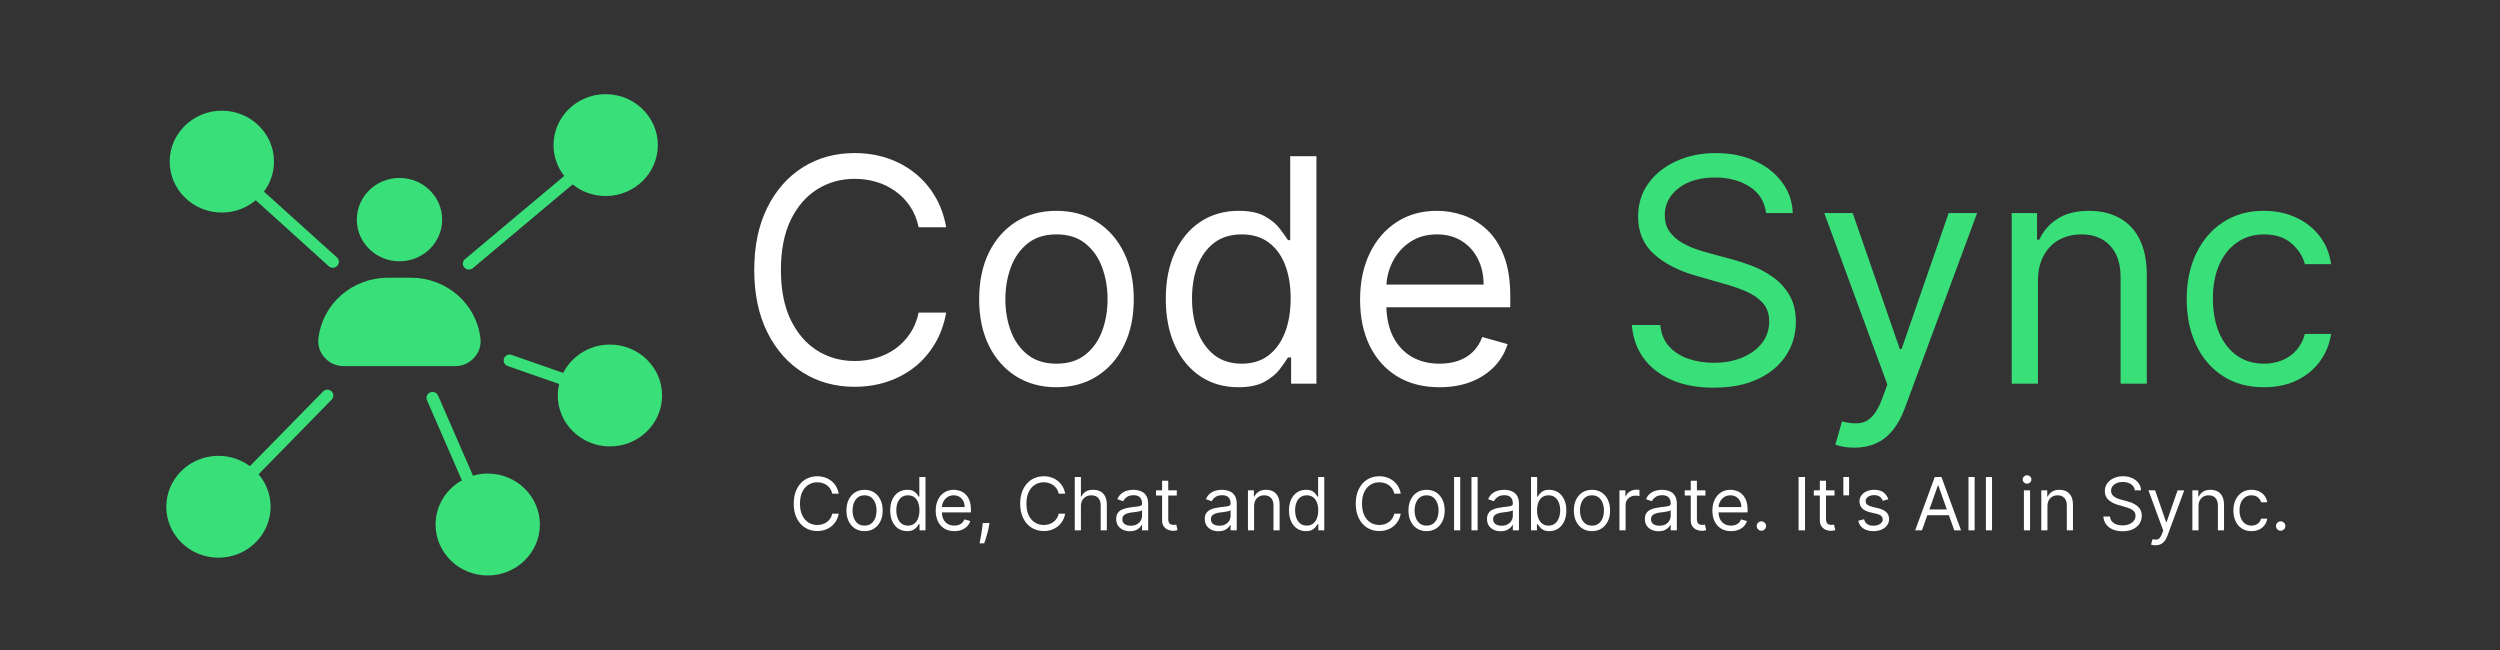 <svg width="1023" height="266" viewBox="0 0 1023 266" fill="none" xmlns="http://www.w3.org/2000/svg">
<rect x="0" y="0" width="1023" height="266" fill="#333333" stroke="none"/>
<g clip-path="url(#clip0_1_2)">
<path d="M387.182 93H375.909C375.242 89.758 374.076 86.909 372.409 84.454C370.773 82 368.773 79.939 366.409 78.273C364.076 76.576 361.485 75.303 358.636 74.454C355.788 73.606 352.818 73.182 349.727 73.182C344.091 73.182 338.985 74.606 334.409 77.454C329.864 80.303 326.242 84.5 323.545 90.046C320.879 95.591 319.545 102.394 319.545 110.455C319.545 118.515 320.879 125.318 323.545 130.864C326.242 136.409 329.864 140.606 334.409 143.455C338.985 146.303 344.091 147.727 349.727 147.727C352.818 147.727 355.788 147.303 358.636 146.455C361.485 145.606 364.076 144.348 366.409 142.682C368.773 140.985 370.773 138.909 372.409 136.455C374.076 133.97 375.242 131.121 375.909 127.909H387.182C386.333 132.667 384.788 136.924 382.545 140.682C380.303 144.439 377.515 147.636 374.182 150.273C370.848 152.879 367.106 154.864 362.955 156.227C358.833 157.591 354.424 158.273 349.727 158.273C341.788 158.273 334.727 156.333 328.545 152.455C322.364 148.576 317.5 143.061 313.955 135.909C310.409 128.758 308.636 120.273 308.636 110.455C308.636 100.636 310.409 92.151 313.955 85C317.5 77.849 322.364 72.333 328.545 68.454C334.727 64.576 341.788 62.636 349.727 62.636C354.424 62.636 358.833 63.318 362.955 64.682C367.106 66.046 370.848 68.046 374.182 70.682C377.515 73.288 380.303 76.47 382.545 80.227C384.788 83.954 386.333 88.212 387.182 93ZM432.307 158.455C426.004 158.455 420.473 156.955 415.716 153.955C410.989 150.955 407.292 146.758 404.625 141.364C401.989 135.97 400.67 129.667 400.67 122.455C400.67 115.182 401.989 108.833 404.625 103.409C407.292 97.985 410.989 93.773 415.716 90.773C420.473 87.773 426.004 86.273 432.307 86.273C438.61 86.273 444.125 87.773 448.852 90.773C453.61 93.773 457.307 97.985 459.943 103.409C462.61 108.833 463.943 115.182 463.943 122.455C463.943 129.667 462.61 135.97 459.943 141.364C457.307 146.758 453.61 150.955 448.852 153.955C444.125 156.955 438.61 158.455 432.307 158.455ZM432.307 148.818C437.095 148.818 441.034 147.591 444.125 145.136C447.216 142.682 449.504 139.455 450.989 135.455C452.473 131.455 453.216 127.121 453.216 122.455C453.216 117.788 452.473 113.439 450.989 109.409C449.504 105.379 447.216 102.121 444.125 99.636C441.034 97.151 437.095 95.909 432.307 95.909C427.519 95.909 423.58 97.151 420.489 99.636C417.398 102.121 415.11 105.379 413.625 109.409C412.14 113.439 411.398 117.788 411.398 122.455C411.398 127.121 412.14 131.455 413.625 135.455C415.11 139.455 417.398 142.682 420.489 145.136C423.58 147.591 427.519 148.818 432.307 148.818ZM506.682 158.455C500.864 158.455 495.727 156.985 491.273 154.045C486.818 151.076 483.333 146.894 480.818 141.5C478.303 136.076 477.045 129.667 477.045 122.273C477.045 114.939 478.303 108.576 480.818 103.182C483.333 97.788 486.833 93.621 491.318 90.682C495.803 87.742 500.985 86.273 506.864 86.273C511.409 86.273 515 87.03 517.636 88.546C520.303 90.03 522.333 91.727 523.727 93.636C525.152 95.515 526.258 97.061 527.045 98.273H527.955V63.909H538.682V157H528.318V146.273H527.045C526.258 147.545 525.136 149.152 523.682 151.091C522.227 153 520.152 154.712 517.455 156.227C514.758 157.712 511.167 158.455 506.682 158.455ZM508.136 148.818C512.439 148.818 516.076 147.697 519.045 145.455C522.015 143.182 524.273 140.045 525.818 136.045C527.364 132.015 528.136 127.364 528.136 122.091C528.136 116.879 527.379 112.318 525.864 108.409C524.348 104.47 522.106 101.409 519.136 99.227C516.167 97.015 512.5 95.909 508.136 95.909C503.591 95.909 499.803 97.076 496.773 99.409C493.773 101.712 491.515 104.848 490 108.818C488.515 112.758 487.773 117.182 487.773 122.091C487.773 127.061 488.53 131.576 490.045 135.636C491.591 139.667 493.864 142.879 496.864 145.273C499.894 147.636 503.652 148.818 508.136 148.818ZM589.091 158.455C582.364 158.455 576.561 156.97 571.682 154C566.833 151 563.091 146.818 560.455 141.455C557.848 136.061 556.545 129.788 556.545 122.636C556.545 115.485 557.848 109.182 560.455 103.727C563.091 98.242 566.758 93.97 571.455 90.909C576.182 87.818 581.697 86.273 588 86.273C591.636 86.273 595.227 86.879 598.773 88.091C602.318 89.303 605.545 91.273 608.455 94C611.364 96.697 613.682 100.273 615.409 104.727C617.136 109.182 618 114.667 618 121.182V125.727H564.182V116.455H607.091C607.091 112.515 606.303 109 604.727 105.909C603.182 102.818 600.97 100.379 598.091 98.591C595.242 96.803 591.879 95.909 588 95.909C583.727 95.909 580.03 96.97 576.909 99.091C573.818 101.182 571.439 103.909 569.773 107.273C568.106 110.636 567.273 114.242 567.273 118.091V124.273C567.273 129.545 568.182 134.015 570 137.682C571.848 141.318 574.409 144.091 577.682 146C580.955 147.879 584.758 148.818 589.091 148.818C591.909 148.818 594.455 148.424 596.727 147.636C599.03 146.818 601.015 145.606 602.682 144C604.348 142.364 605.636 140.333 606.545 137.909L616.909 140.818C615.818 144.333 613.985 147.424 611.409 150.091C608.833 152.727 605.652 154.788 601.864 156.273C598.076 157.727 593.818 158.455 589.091 158.455Z" fill="white"/>
<path d="M722.682 87.182C722.136 82.576 719.924 79 716.045 76.454C712.167 73.909 707.409 72.636 701.773 72.636C697.652 72.636 694.045 73.303 690.955 74.636C687.894 75.97 685.5 77.803 683.773 80.136C682.076 82.47 681.227 85.121 681.227 88.091C681.227 90.576 681.818 92.712 683 94.5C684.212 96.258 685.758 97.727 687.636 98.909C689.515 100.061 691.485 101.015 693.545 101.773C695.606 102.5 697.5 103.091 699.227 103.545L708.682 106.091C711.106 106.727 713.803 107.606 716.773 108.727C719.773 109.848 722.636 111.379 725.364 113.318C728.121 115.227 730.394 117.682 732.182 120.682C733.97 123.682 734.864 127.364 734.864 131.727C734.864 136.758 733.545 141.303 730.909 145.364C728.303 149.424 724.485 152.652 719.455 155.045C714.455 157.439 708.379 158.636 701.227 158.636C694.561 158.636 688.788 157.561 683.909 155.409C679.061 153.258 675.242 150.258 672.455 146.409C669.697 142.561 668.136 138.091 667.773 133H679.409C679.712 136.515 680.894 139.424 682.955 141.727C685.045 144 687.682 145.697 690.864 146.818C694.076 147.909 697.53 148.455 701.227 148.455C705.53 148.455 709.394 147.758 712.818 146.364C716.242 144.939 718.955 142.97 720.955 140.455C722.955 137.909 723.955 134.939 723.955 131.545C723.955 128.455 723.091 125.939 721.364 124C719.636 122.061 717.364 120.485 714.545 119.273C711.727 118.061 708.682 117 705.409 116.091L693.955 112.818C686.682 110.727 680.924 107.742 676.682 103.864C672.439 99.985 670.318 94.909 670.318 88.636C670.318 83.424 671.727 78.879 674.545 75C677.394 71.091 681.212 68.061 686 65.909C690.818 63.727 696.197 62.636 702.136 62.636C708.136 62.636 713.47 63.712 718.136 65.864C722.803 67.985 726.5 70.894 729.227 74.591C731.985 78.288 733.439 82.485 733.591 87.182H722.682ZM758.852 183.182C757.034 183.182 755.413 183.03 753.989 182.727C752.564 182.455 751.58 182.182 751.034 181.909L753.761 172.455C756.367 173.121 758.67 173.364 760.67 173.182C762.67 173 764.443 172.106 765.989 170.5C767.564 168.924 769.004 166.364 770.307 162.818L772.307 157.364L746.489 87.182H758.125L777.398 142.818H778.125L797.398 87.182H809.034L779.398 167.182C778.064 170.788 776.413 173.773 774.443 176.136C772.473 178.53 770.186 180.303 767.58 181.455C765.004 182.606 762.095 183.182 758.852 183.182ZM833.92 115V157H823.193V87.182H833.557V98.091H834.466C836.102 94.546 838.587 91.697 841.92 89.546C845.254 87.364 849.557 86.273 854.83 86.273C859.557 86.273 863.693 87.242 867.239 89.182C870.784 91.091 873.542 94 875.511 97.909C877.481 101.788 878.466 106.697 878.466 112.636V157H867.739V113.364C867.739 107.879 866.314 103.606 863.466 100.545C860.617 97.454 856.708 95.909 851.739 95.909C848.314 95.909 845.254 96.651 842.557 98.136C839.89 99.621 837.784 101.788 836.239 104.636C834.693 107.485 833.92 110.939 833.92 115ZM926.432 158.455C919.886 158.455 914.25 156.909 909.523 153.818C904.795 150.727 901.159 146.47 898.614 141.045C896.068 135.621 894.795 129.424 894.795 122.455C894.795 115.364 896.098 109.106 898.705 103.682C901.341 98.227 905.008 93.97 909.705 90.909C914.432 87.818 919.947 86.273 926.25 86.273C931.159 86.273 935.583 87.182 939.523 89C943.462 90.818 946.689 93.364 949.205 96.636C951.72 99.909 953.28 103.727 953.886 108.091H943.159C942.341 104.909 940.523 102.091 937.705 99.636C934.917 97.151 931.159 95.909 926.432 95.909C922.25 95.909 918.583 97 915.432 99.182C912.311 101.333 909.871 104.379 908.114 108.318C906.386 112.227 905.523 116.818 905.523 122.091C905.523 127.485 906.371 132.182 908.068 136.182C909.795 140.182 912.22 143.288 915.341 145.5C918.492 147.712 922.189 148.818 926.432 148.818C929.22 148.818 931.75 148.333 934.023 147.364C936.295 146.394 938.22 145 939.795 143.182C941.371 141.364 942.492 139.182 943.159 136.636H953.886C953.28 140.758 951.78 144.47 949.386 147.773C947.023 151.045 943.886 153.652 939.977 155.591C936.098 157.5 931.583 158.455 926.432 158.455Z" fill="#39E079"/>
<path d="M343.199 202H340.557C340.401 201.24 340.127 200.572 339.737 199.997C339.353 199.422 338.884 198.939 338.33 198.548C337.783 198.151 337.176 197.852 336.509 197.653C335.841 197.455 335.145 197.355 334.42 197.355C333.099 197.355 331.903 197.689 330.83 198.357C329.765 199.024 328.916 200.008 328.284 201.308C327.659 202.607 327.347 204.202 327.347 206.091C327.347 207.98 327.659 209.575 328.284 210.874C328.916 212.174 329.765 213.158 330.83 213.825C331.903 214.493 333.099 214.827 334.42 214.827C335.145 214.827 335.841 214.727 336.509 214.528C337.176 214.33 337.783 214.035 338.33 213.644C338.884 213.246 339.353 212.76 339.737 212.185C340.127 211.602 340.401 210.935 340.557 210.182H343.199C343 211.297 342.638 212.295 342.112 213.175C341.587 214.056 340.933 214.805 340.152 215.423C339.371 216.034 338.494 216.499 337.521 216.819C336.555 217.138 335.521 217.298 334.42 217.298C332.56 217.298 330.905 216.844 329.456 215.935C328.007 215.026 326.867 213.733 326.036 212.057C325.205 210.381 324.79 208.392 324.79 206.091C324.79 203.79 325.205 201.801 326.036 200.125C326.867 198.449 328.007 197.156 329.456 196.247C330.905 195.338 332.56 194.884 334.42 194.884C335.521 194.884 336.555 195.043 337.521 195.363C338.494 195.683 339.371 196.151 340.152 196.769C340.933 197.38 341.587 198.126 342.112 199.006C342.638 199.88 343 200.878 343.199 202ZM353.775 217.341C352.298 217.341 351.002 216.989 349.887 216.286C348.779 215.583 347.912 214.599 347.287 213.335C346.669 212.071 346.36 210.594 346.36 208.903C346.36 207.199 346.669 205.711 347.287 204.44C347.912 203.168 348.779 202.181 349.887 201.478C351.002 200.775 352.298 200.423 353.775 200.423C355.252 200.423 356.545 200.775 357.653 201.478C358.768 202.181 359.634 203.168 360.252 204.44C360.877 205.711 361.19 207.199 361.19 208.903C361.19 210.594 360.877 212.071 360.252 213.335C359.634 214.599 358.768 215.583 357.653 216.286C356.545 216.989 355.252 217.341 353.775 217.341ZM353.775 215.082C354.897 215.082 355.82 214.795 356.545 214.219C357.269 213.644 357.806 212.888 358.154 211.95C358.502 211.013 358.676 209.997 358.676 208.903C358.676 207.81 358.502 206.79 358.154 205.846C357.806 204.901 357.269 204.138 356.545 203.555C355.82 202.973 354.897 202.682 353.775 202.682C352.653 202.682 351.73 202.973 351.005 203.555C350.281 204.138 349.744 204.901 349.396 205.846C349.048 206.79 348.874 207.81 348.874 208.903C348.874 209.997 349.048 211.013 349.396 211.95C349.744 212.888 350.281 213.644 351.005 214.219C351.73 214.795 352.653 215.082 353.775 215.082ZM371.207 217.341C369.843 217.341 368.639 216.996 367.595 216.308C366.551 215.612 365.734 214.631 365.145 213.367C364.555 212.096 364.261 210.594 364.261 208.861C364.261 207.142 364.555 205.651 365.145 204.386C365.734 203.122 366.555 202.146 367.606 201.457C368.657 200.768 369.871 200.423 371.249 200.423C372.315 200.423 373.156 200.601 373.774 200.956C374.399 201.304 374.875 201.702 375.202 202.149C375.536 202.589 375.795 202.952 375.979 203.236H376.192V195.182H378.707V217H376.278V214.486H375.979C375.795 214.784 375.532 215.161 375.191 215.615C374.85 216.062 374.364 216.464 373.732 216.819C373.099 217.167 372.258 217.341 371.207 217.341ZM371.548 215.082C372.556 215.082 373.408 214.82 374.104 214.294C374.8 213.761 375.33 213.026 375.692 212.089C376.054 211.144 376.235 210.054 376.235 208.818C376.235 207.597 376.058 206.528 375.702 205.612C375.347 204.688 374.822 203.971 374.126 203.46C373.43 202.941 372.57 202.682 371.548 202.682C370.482 202.682 369.594 202.955 368.884 203.502C368.181 204.042 367.652 204.777 367.297 205.707C366.949 206.631 366.775 207.668 366.775 208.818C366.775 209.983 366.952 211.041 367.308 211.993C367.67 212.937 368.202 213.69 368.906 214.251C369.616 214.805 370.496 215.082 371.548 215.082ZM390.521 217.341C388.945 217.341 387.585 216.993 386.441 216.297C385.305 215.594 384.428 214.614 383.81 213.357C383.199 212.092 382.893 210.622 382.893 208.946C382.893 207.27 383.199 205.793 383.81 204.514C384.428 203.229 385.287 202.227 386.388 201.51C387.496 200.786 388.788 200.423 390.266 200.423C391.118 200.423 391.96 200.565 392.79 200.849C393.621 201.134 394.378 201.595 395.06 202.234C395.741 202.866 396.285 203.705 396.69 204.749C397.094 205.793 397.297 207.078 397.297 208.605V209.67H384.683V207.497H394.74C394.74 206.574 394.555 205.75 394.186 205.026C393.824 204.301 393.305 203.729 392.631 203.31C391.963 202.891 391.175 202.682 390.266 202.682C389.264 202.682 388.398 202.93 387.666 203.428C386.942 203.918 386.384 204.557 385.994 205.345C385.603 206.134 385.408 206.979 385.408 207.881V209.33C385.408 210.565 385.621 211.613 386.047 212.472C386.48 213.325 387.08 213.974 387.847 214.422C388.614 214.862 389.506 215.082 390.521 215.082C391.182 215.082 391.778 214.99 392.311 214.805C392.851 214.614 393.316 214.33 393.707 213.953C394.097 213.57 394.399 213.094 394.612 212.526L397.041 213.207C396.786 214.031 396.356 214.756 395.752 215.381C395.148 215.999 394.403 216.482 393.515 216.83C392.627 217.17 391.629 217.341 390.521 217.341ZM404.871 214.017L404.701 215.168C404.58 215.977 404.396 216.844 404.147 217.767C403.906 218.69 403.653 219.56 403.391 220.377C403.128 221.194 402.911 221.844 402.741 222.327H400.823C400.915 221.872 401.036 221.272 401.185 220.526C401.335 219.781 401.484 218.946 401.633 218.023C401.789 217.107 401.917 216.169 402.016 215.21L402.144 214.017H404.871ZM435.865 202H433.223C433.067 201.24 432.793 200.572 432.403 199.997C432.019 199.422 431.55 198.939 430.996 198.548C430.449 198.151 429.842 197.852 429.175 197.653C428.507 197.455 427.811 197.355 427.086 197.355C425.765 197.355 424.569 197.689 423.496 198.357C422.431 199.024 421.582 200.008 420.95 201.308C420.325 202.607 420.013 204.202 420.013 206.091C420.013 207.98 420.325 209.575 420.95 210.874C421.582 212.174 422.431 213.158 423.496 213.825C424.569 214.493 425.765 214.827 427.086 214.827C427.811 214.827 428.507 214.727 429.175 214.528C429.842 214.33 430.449 214.035 430.996 213.644C431.55 213.246 432.019 212.76 432.403 212.185C432.793 211.602 433.067 210.935 433.223 210.182H435.865C435.666 211.297 435.304 212.295 434.778 213.175C434.253 214.056 433.599 214.805 432.818 215.423C432.037 216.034 431.16 216.499 430.187 216.819C429.221 217.138 428.187 217.298 427.086 217.298C425.226 217.298 423.571 216.844 422.122 215.935C420.673 215.026 419.533 213.733 418.702 212.057C417.871 210.381 417.456 208.392 417.456 206.091C417.456 203.79 417.871 201.801 418.702 200.125C419.533 198.449 420.673 197.156 422.122 196.247C423.571 195.338 425.226 194.884 427.086 194.884C428.187 194.884 429.221 195.043 430.187 195.363C431.16 195.683 432.037 196.151 432.818 196.769C433.599 197.38 434.253 198.126 434.778 199.006C435.304 199.88 435.666 200.878 435.865 202ZM442.308 207.156V217H439.793V195.182H442.308V203.193H442.521C442.904 202.348 443.479 201.677 444.246 201.18C445.021 200.675 446.05 200.423 447.336 200.423C448.451 200.423 449.428 200.647 450.266 201.094C451.104 201.535 451.754 202.213 452.215 203.129C452.684 204.038 452.918 205.196 452.918 206.602V217H450.404V206.773C450.404 205.473 450.067 204.468 449.392 203.758C448.724 203.04 447.798 202.682 446.612 202.682C445.788 202.682 445.049 202.856 444.396 203.204C443.749 203.552 443.238 204.06 442.862 204.727C442.492 205.395 442.308 206.205 442.308 207.156ZM462.333 217.384C461.296 217.384 460.355 217.188 459.51 216.798C458.665 216.4 457.994 215.828 457.497 215.082C456.999 214.33 456.751 213.42 456.751 212.355C456.751 211.418 456.936 210.658 457.305 210.075C457.674 209.486 458.168 209.024 458.786 208.69C459.404 208.357 460.085 208.108 460.831 207.945C461.584 207.774 462.34 207.639 463.1 207.54C464.095 207.412 464.901 207.316 465.519 207.252C466.144 207.181 466.598 207.064 466.882 206.901C467.173 206.737 467.319 206.453 467.319 206.048V205.963C467.319 204.912 467.031 204.095 466.456 203.513C465.888 202.93 465.025 202.639 463.867 202.639C462.667 202.639 461.726 202.902 461.044 203.428C460.362 203.953 459.883 204.514 459.606 205.111L457.22 204.259C457.646 203.264 458.214 202.49 458.924 201.936C459.642 201.375 460.423 200.984 461.268 200.764C462.12 200.537 462.958 200.423 463.782 200.423C464.308 200.423 464.911 200.487 465.593 200.615C466.282 200.736 466.946 200.988 467.585 201.371C468.232 201.755 468.768 202.334 469.194 203.108C469.62 203.882 469.833 204.919 469.833 206.219V217H467.319V214.784H467.191C467.021 215.139 466.737 215.519 466.339 215.924C465.941 216.329 465.412 216.673 464.752 216.957C464.091 217.241 463.285 217.384 462.333 217.384ZM462.717 215.125C463.711 215.125 464.549 214.93 465.231 214.539C465.92 214.148 466.438 213.644 466.786 213.026C467.142 212.408 467.319 211.759 467.319 211.077V208.776C467.213 208.903 466.978 209.021 466.616 209.127C466.261 209.227 465.849 209.315 465.38 209.393C464.919 209.464 464.468 209.528 464.027 209.585C463.594 209.635 463.242 209.678 462.972 209.713C462.319 209.798 461.708 209.937 461.14 210.129C460.579 210.313 460.124 210.594 459.776 210.97C459.436 211.339 459.265 211.844 459.265 212.483C459.265 213.357 459.588 214.017 460.235 214.464C460.888 214.905 461.715 215.125 462.717 215.125ZM481.539 200.636V202.767H473.059V200.636H481.539ZM475.53 196.716H478.044V212.312C478.044 213.023 478.147 213.555 478.353 213.911C478.566 214.259 478.836 214.493 479.163 214.614C479.497 214.727 479.848 214.784 480.218 214.784C480.495 214.784 480.722 214.77 480.9 214.741C481.077 214.706 481.219 214.678 481.326 214.656L481.837 216.915C481.667 216.979 481.429 217.043 481.123 217.107C480.818 217.178 480.431 217.213 479.962 217.213C479.252 217.213 478.556 217.06 477.874 216.755C477.199 216.45 476.638 215.984 476.191 215.359C475.75 214.734 475.53 213.946 475.53 212.994V196.716ZM498.574 217.384C497.537 217.384 496.596 217.188 495.75 216.798C494.905 216.4 494.234 215.828 493.737 215.082C493.24 214.33 492.991 213.42 492.991 212.355C492.991 211.418 493.176 210.658 493.545 210.075C493.914 209.486 494.408 209.024 495.026 208.69C495.644 208.357 496.326 208.108 497.071 207.945C497.824 207.774 498.581 207.639 499.341 207.54C500.335 207.412 501.141 207.316 501.759 207.252C502.384 207.181 502.838 207.064 503.123 206.901C503.414 206.737 503.559 206.453 503.559 206.048V205.963C503.559 204.912 503.272 204.095 502.696 203.513C502.128 202.93 501.265 202.639 500.108 202.639C498.907 202.639 497.966 202.902 497.284 203.428C496.603 203.953 496.123 204.514 495.846 205.111L493.46 204.259C493.886 203.264 494.454 202.49 495.164 201.936C495.882 201.375 496.663 200.984 497.508 200.764C498.36 200.537 499.199 200.423 500.022 200.423C500.548 200.423 501.152 200.487 501.833 200.615C502.522 200.736 503.186 200.988 503.826 201.371C504.472 201.755 505.008 202.334 505.434 203.108C505.86 203.882 506.074 204.919 506.074 206.219V217H503.559V214.784H503.431C503.261 215.139 502.977 215.519 502.579 215.924C502.181 216.329 501.652 216.673 500.992 216.957C500.331 217.241 499.525 217.384 498.574 217.384ZM498.957 215.125C499.951 215.125 500.789 214.93 501.471 214.539C502.16 214.148 502.679 213.644 503.027 213.026C503.382 212.408 503.559 211.759 503.559 211.077V208.776C503.453 208.903 503.218 209.021 502.856 209.127C502.501 209.227 502.089 209.315 501.62 209.393C501.159 209.464 500.708 209.528 500.267 209.585C499.834 209.635 499.483 209.678 499.213 209.713C498.559 209.798 497.949 209.937 497.38 210.129C496.819 210.313 496.365 210.594 496.017 210.97C495.676 211.339 495.505 211.844 495.505 212.483C495.505 213.357 495.828 214.017 496.475 214.464C497.128 214.905 497.956 215.125 498.957 215.125ZM513.177 207.156V217H510.662V200.636H513.091V203.193H513.305C513.688 202.362 514.27 201.695 515.052 201.19C515.833 200.679 516.841 200.423 518.077 200.423C519.185 200.423 520.155 200.651 520.986 201.105C521.817 201.553 522.463 202.234 522.925 203.151C523.386 204.06 523.617 205.21 523.617 206.602V217H521.103V206.773C521.103 205.487 520.769 204.486 520.101 203.768C519.434 203.044 518.518 202.682 517.353 202.682C516.55 202.682 515.833 202.856 515.201 203.204C514.576 203.552 514.082 204.06 513.72 204.727C513.358 205.395 513.177 206.205 513.177 207.156ZM534.39 217.341C533.027 217.341 531.823 216.996 530.779 216.308C529.735 215.612 528.918 214.631 528.328 213.367C527.739 212.096 527.444 210.594 527.444 208.861C527.444 207.142 527.739 205.651 528.328 204.386C528.918 203.122 529.738 202.146 530.789 201.457C531.841 200.768 533.055 200.423 534.433 200.423C535.498 200.423 536.34 200.601 536.958 200.956C537.583 201.304 538.059 201.702 538.385 202.149C538.719 202.589 538.978 202.952 539.163 203.236H539.376V195.182H541.89V217H539.461V214.486H539.163C538.978 214.784 538.716 215.161 538.375 215.615C538.034 216.062 537.547 216.464 536.915 216.819C536.283 217.167 535.441 217.341 534.39 217.341ZM534.731 215.082C535.74 215.082 536.592 214.82 537.288 214.294C537.984 213.761 538.513 213.026 538.875 212.089C539.238 211.144 539.419 210.054 539.419 208.818C539.419 207.597 539.241 206.528 538.886 205.612C538.531 204.688 538.005 203.971 537.309 203.46C536.613 202.941 535.754 202.682 534.731 202.682C533.666 202.682 532.778 202.955 532.068 203.502C531.365 204.042 530.836 204.777 530.48 205.707C530.132 206.631 529.958 207.668 529.958 208.818C529.958 209.983 530.136 211.041 530.491 211.993C530.853 212.937 531.386 213.69 532.089 214.251C532.799 214.805 533.68 215.082 534.731 215.082ZM573.179 202H570.537C570.381 201.24 570.108 200.572 569.717 199.997C569.333 199.422 568.865 198.939 568.311 198.548C567.764 198.151 567.157 197.852 566.489 197.653C565.821 197.455 565.125 197.355 564.401 197.355C563.08 197.355 561.883 197.689 560.811 198.357C559.745 199.024 558.897 200.008 558.265 201.308C557.64 202.607 557.327 204.202 557.327 206.091C557.327 207.98 557.64 209.575 558.265 210.874C558.897 212.174 559.745 213.158 560.811 213.825C561.883 214.493 563.08 214.827 564.401 214.827C565.125 214.827 565.821 214.727 566.489 214.528C567.157 214.33 567.764 214.035 568.311 213.644C568.865 213.246 569.333 212.76 569.717 212.185C570.108 211.602 570.381 210.935 570.537 210.182H573.179C572.98 211.297 572.618 212.295 572.093 213.175C571.567 214.056 570.914 214.805 570.132 215.423C569.351 216.034 568.474 216.499 567.501 216.819C566.535 217.138 565.502 217.298 564.401 217.298C562.54 217.298 560.885 216.844 559.436 215.935C557.988 215.026 556.848 213.733 556.017 212.057C555.186 210.381 554.77 208.392 554.77 206.091C554.77 203.79 555.186 201.801 556.017 200.125C556.848 198.449 557.988 197.156 559.436 196.247C560.885 195.338 562.54 194.884 564.401 194.884C565.502 194.884 566.535 195.043 567.501 195.363C568.474 195.683 569.351 196.151 570.132 196.769C570.914 197.38 571.567 198.126 572.093 199.006C572.618 199.88 572.98 200.878 573.179 202ZM583.756 217.341C582.278 217.341 580.982 216.989 579.867 216.286C578.759 215.583 577.893 214.599 577.268 213.335C576.65 212.071 576.341 210.594 576.341 208.903C576.341 207.199 576.65 205.711 577.268 204.44C577.893 203.168 578.759 202.181 579.867 201.478C580.982 200.775 582.278 200.423 583.756 200.423C585.233 200.423 586.525 200.775 587.633 201.478C588.748 202.181 589.615 203.168 590.233 204.44C590.858 205.711 591.17 207.199 591.17 208.903C591.17 210.594 590.858 212.071 590.233 213.335C589.615 214.599 588.748 215.583 587.633 216.286C586.525 216.989 585.233 217.341 583.756 217.341ZM583.756 215.082C584.878 215.082 585.801 214.795 586.525 214.219C587.25 213.644 587.786 212.888 588.134 211.95C588.482 211.013 588.656 209.997 588.656 208.903C588.656 207.81 588.482 206.79 588.134 205.846C587.786 204.901 587.25 204.138 586.525 203.555C585.801 202.973 584.878 202.682 583.756 202.682C582.633 202.682 581.71 202.973 580.986 203.555C580.261 204.138 579.725 204.901 579.377 205.846C579.029 206.79 578.855 207.81 578.855 208.903C578.855 209.997 579.029 211.013 579.377 211.95C579.725 212.888 580.261 213.644 580.986 214.219C581.71 214.795 582.633 215.082 583.756 215.082ZM597.522 195.182V217H595.008V195.182H597.522ZM604.642 195.182V217H602.127V195.182H604.642ZM614.062 217.384C613.025 217.384 612.084 217.188 611.239 216.798C610.393 216.4 609.722 215.828 609.225 215.082C608.728 214.33 608.479 213.42 608.479 212.355C608.479 211.418 608.664 210.658 609.033 210.075C609.403 209.486 609.896 209.024 610.514 208.69C611.132 208.357 611.814 208.108 612.56 207.945C613.313 207.774 614.069 207.639 614.829 207.54C615.823 207.412 616.629 207.316 617.247 207.252C617.872 207.181 618.327 207.064 618.611 206.901C618.902 206.737 619.048 206.453 619.048 206.048V205.963C619.048 204.912 618.76 204.095 618.185 203.513C617.616 202.93 616.754 202.639 615.596 202.639C614.396 202.639 613.455 202.902 612.773 203.428C612.091 203.953 611.612 204.514 611.335 205.111L608.948 204.259C609.374 203.264 609.942 202.49 610.653 201.936C611.37 201.375 612.151 200.984 612.996 200.764C613.849 200.537 614.687 200.423 615.511 200.423C616.036 200.423 616.64 200.487 617.322 200.615C618.011 200.736 618.675 200.988 619.314 201.371C619.96 201.755 620.496 202.334 620.923 203.108C621.349 203.882 621.562 204.919 621.562 206.219V217H619.048V214.784H618.92C618.749 215.139 618.465 215.519 618.067 215.924C617.67 216.329 617.141 216.673 616.48 216.957C615.82 217.241 615.013 217.384 614.062 217.384ZM614.445 215.125C615.44 215.125 616.278 214.93 616.96 214.539C617.648 214.148 618.167 213.644 618.515 213.026C618.87 212.408 619.048 211.759 619.048 211.077V208.776C618.941 208.903 618.707 209.021 618.344 209.127C617.989 209.227 617.577 209.315 617.109 209.393C616.647 209.464 616.196 209.528 615.756 209.585C615.322 209.635 614.971 209.678 614.701 209.713C614.048 209.798 613.437 209.937 612.869 210.129C612.308 210.313 611.853 210.594 611.505 210.97C611.164 211.339 610.994 211.844 610.994 212.483C610.994 213.357 611.317 214.017 611.963 214.464C612.616 214.905 613.444 215.125 614.445 215.125ZM626.492 217V195.182H629.006V203.236H629.219C629.404 202.952 629.659 202.589 629.986 202.149C630.32 201.702 630.796 201.304 631.414 200.956C632.039 200.601 632.884 200.423 633.949 200.423C635.327 200.423 636.541 200.768 637.593 201.457C638.644 202.146 639.464 203.122 640.053 204.386C640.643 205.651 640.938 207.142 640.938 208.861C640.938 210.594 640.643 212.096 640.053 213.367C639.464 214.631 638.647 215.612 637.603 216.308C636.559 216.996 635.355 217.341 633.992 217.341C632.941 217.341 632.099 217.167 631.467 216.819C630.835 216.464 630.348 216.062 630.007 215.615C629.666 215.161 629.404 214.784 629.219 214.486H628.921V217H626.492ZM628.963 208.818C628.963 210.054 629.144 211.144 629.507 212.089C629.869 213.026 630.398 213.761 631.094 214.294C631.79 214.82 632.642 215.082 633.651 215.082C634.702 215.082 635.579 214.805 636.282 214.251C636.992 213.69 637.525 212.937 637.88 211.993C638.242 211.041 638.423 209.983 638.423 208.818C638.423 207.668 638.246 206.631 637.891 205.707C637.543 204.777 637.014 204.042 636.303 203.502C635.6 202.955 634.716 202.682 633.651 202.682C632.628 202.682 631.769 202.941 631.073 203.46C630.377 203.971 629.851 204.688 629.496 205.612C629.141 206.528 628.963 207.597 628.963 208.818ZM651.431 217.341C649.954 217.341 648.658 216.989 647.543 216.286C646.435 215.583 645.568 214.599 644.943 213.335C644.325 212.071 644.017 210.594 644.017 208.903C644.017 207.199 644.325 205.711 644.943 204.44C645.568 203.168 646.435 202.181 647.543 201.478C648.658 200.775 649.954 200.423 651.431 200.423C652.909 200.423 654.201 200.775 655.309 201.478C656.424 202.181 657.291 203.168 657.909 204.44C658.534 205.711 658.846 207.199 658.846 208.903C658.846 210.594 658.534 212.071 657.909 213.335C657.291 214.599 656.424 215.583 655.309 216.286C654.201 216.989 652.909 217.341 651.431 217.341ZM651.431 215.082C652.553 215.082 653.477 214.795 654.201 214.219C654.926 213.644 655.462 212.888 655.81 211.95C656.158 211.013 656.332 209.997 656.332 208.903C656.332 207.81 656.158 206.79 655.81 205.846C655.462 204.901 654.926 204.138 654.201 203.555C653.477 202.973 652.553 202.682 651.431 202.682C650.309 202.682 649.386 202.973 648.661 203.555C647.937 204.138 647.401 204.901 647.053 205.846C646.705 206.79 646.531 207.81 646.531 208.903C646.531 209.997 646.705 211.013 647.053 211.95C647.401 212.888 647.937 213.644 648.661 214.219C649.386 214.795 650.309 215.082 651.431 215.082ZM662.684 217V200.636H665.113V203.108H665.283C665.582 202.298 666.121 201.641 666.903 201.137C667.684 200.633 668.565 200.381 669.545 200.381C669.729 200.381 669.96 200.384 670.237 200.391C670.514 200.398 670.724 200.409 670.866 200.423V202.98C670.781 202.959 670.585 202.927 670.28 202.884C669.982 202.835 669.665 202.81 669.332 202.81C668.536 202.81 667.826 202.977 667.201 203.31C666.583 203.637 666.093 204.092 665.731 204.674C665.376 205.249 665.198 205.906 665.198 206.645V217H662.684ZM678.661 217.384C677.624 217.384 676.683 217.188 675.838 216.798C674.993 216.4 674.322 215.828 673.825 215.082C673.328 214.33 673.079 213.42 673.079 212.355C673.079 211.418 673.264 210.658 673.633 210.075C674.002 209.486 674.496 209.024 675.114 208.69C675.732 208.357 676.414 208.108 677.159 207.945C677.912 207.774 678.669 207.639 679.428 207.54C680.423 207.412 681.229 207.316 681.847 207.252C682.472 207.181 682.926 207.064 683.21 206.901C683.502 206.737 683.647 206.453 683.647 206.048V205.963C683.647 204.912 683.36 204.095 682.784 203.513C682.216 202.93 681.353 202.639 680.195 202.639C678.995 202.639 678.054 202.902 677.372 203.428C676.691 203.953 676.211 204.514 675.934 205.111L673.548 204.259C673.974 203.264 674.542 202.49 675.252 201.936C675.97 201.375 676.751 200.984 677.596 200.764C678.448 200.537 679.286 200.423 680.11 200.423C680.636 200.423 681.24 200.487 681.921 200.615C682.61 200.736 683.274 200.988 683.914 201.371C684.56 201.755 685.096 202.334 685.522 203.108C685.948 203.882 686.161 204.919 686.161 206.219V217H683.647V214.784H683.519C683.349 215.139 683.065 215.519 682.667 215.924C682.269 216.329 681.74 216.673 681.08 216.957C680.419 217.241 679.613 217.384 678.661 217.384ZM679.045 215.125C680.039 215.125 680.877 214.93 681.559 214.539C682.248 214.148 682.767 213.644 683.115 213.026C683.47 212.408 683.647 211.759 683.647 211.077V208.776C683.541 208.903 683.306 209.021 682.944 209.127C682.589 209.227 682.177 209.315 681.708 209.393C681.247 209.464 680.796 209.528 680.355 209.585C679.922 209.635 679.57 209.678 679.301 209.713C678.647 209.798 678.036 209.937 677.468 210.129C676.907 210.313 676.453 210.594 676.105 210.97C675.764 211.339 675.593 211.844 675.593 212.483C675.593 213.357 675.916 214.017 676.563 214.464C677.216 214.905 678.044 215.125 679.045 215.125ZM697.867 200.636V202.767H689.387V200.636H697.867ZM691.858 196.716H694.373V212.312C694.373 213.023 694.475 213.555 694.681 213.911C694.895 214.259 695.164 214.493 695.491 214.614C695.825 214.727 696.176 214.784 696.546 214.784C696.823 214.784 697.05 214.77 697.228 214.741C697.405 214.706 697.547 214.678 697.654 214.656L698.165 216.915C697.995 216.979 697.757 217.043 697.451 217.107C697.146 217.178 696.759 217.213 696.29 217.213C695.58 217.213 694.884 217.06 694.202 216.755C693.527 216.45 692.966 215.984 692.519 215.359C692.078 214.734 691.858 213.946 691.858 212.994V196.716ZM708.334 217.341C706.757 217.341 705.397 216.993 704.254 216.297C703.117 215.594 702.24 214.614 701.622 213.357C701.011 212.092 700.706 210.622 700.706 208.946C700.706 207.27 701.011 205.793 701.622 204.514C702.24 203.229 703.099 202.227 704.2 201.51C705.308 200.786 706.601 200.423 708.078 200.423C708.93 200.423 709.772 200.565 710.603 200.849C711.434 201.134 712.19 201.595 712.872 202.234C713.554 202.866 714.097 203.705 714.502 204.749C714.907 205.793 715.109 207.078 715.109 208.605V209.67H702.496V207.497H712.553C712.553 206.574 712.368 205.75 711.999 205.026C711.636 204.301 711.118 203.729 710.443 203.31C709.776 202.891 708.987 202.682 708.078 202.682C707.077 202.682 706.21 202.93 705.479 203.428C704.754 203.918 704.197 204.557 703.806 205.345C703.415 206.134 703.22 206.979 703.22 207.881V209.33C703.22 210.565 703.433 211.613 703.859 212.472C704.293 213.325 704.893 213.974 705.66 214.422C706.427 214.862 707.318 215.082 708.334 215.082C708.994 215.082 709.591 214.99 710.124 214.805C710.663 214.614 711.129 214.33 711.519 213.953C711.91 213.57 712.212 213.094 712.425 212.526L714.854 213.207C714.598 214.031 714.168 214.756 713.565 215.381C712.961 215.999 712.215 216.482 711.327 216.83C710.44 217.17 709.442 217.341 708.334 217.341ZM720.766 217.17C720.241 217.17 719.79 216.982 719.413 216.606C719.037 216.229 718.849 215.778 718.849 215.253C718.849 214.727 719.037 214.276 719.413 213.9C719.79 213.523 720.241 213.335 720.766 213.335C721.292 213.335 721.743 213.523 722.119 213.9C722.496 214.276 722.684 214.727 722.684 215.253C722.684 215.601 722.595 215.92 722.418 216.212C722.247 216.503 722.016 216.737 721.725 216.915C721.441 217.085 721.121 217.17 720.766 217.17ZM738.616 195.182V217H735.974V195.182H738.616ZM750.689 200.636V202.767H742.209V200.636H750.689ZM744.681 196.716H747.195V212.312C747.195 213.023 747.298 213.555 747.504 213.911C747.717 214.259 747.987 214.493 748.313 214.614C748.647 214.727 748.999 214.784 749.368 214.784C749.645 214.784 749.872 214.77 750.05 214.741C750.227 214.706 750.369 214.678 750.476 214.656L750.987 216.915C750.817 216.979 750.579 217.043 750.274 217.107C749.968 217.178 749.581 217.213 749.112 217.213C748.402 217.213 747.706 217.06 747.024 216.755C746.35 216.45 745.789 215.984 745.341 215.359C744.901 214.734 744.681 213.946 744.681 212.994V196.716ZM756.644 195.182V202.682H754.301V195.182H756.644ZM772.712 204.301L770.454 204.94C770.312 204.564 770.102 204.198 769.825 203.843C769.555 203.481 769.186 203.183 768.717 202.948C768.249 202.714 767.648 202.597 766.917 202.597C765.915 202.597 765.081 202.827 764.413 203.289C763.753 203.744 763.423 204.322 763.423 205.026C763.423 205.651 763.65 206.144 764.104 206.506C764.559 206.869 765.269 207.17 766.235 207.412L768.664 208.009C770.127 208.364 771.217 208.907 771.935 209.638C772.652 210.363 773.011 211.297 773.011 212.44C773.011 213.378 772.741 214.216 772.201 214.955C771.668 215.693 770.923 216.276 769.964 216.702C769.005 217.128 767.89 217.341 766.619 217.341C764.95 217.341 763.568 216.979 762.474 216.254C761.381 215.53 760.688 214.472 760.397 213.08L762.783 212.483C763.011 213.364 763.44 214.024 764.072 214.464C764.712 214.905 765.546 215.125 766.576 215.125C767.748 215.125 768.678 214.876 769.367 214.379C770.063 213.875 770.411 213.271 770.411 212.568C770.411 212 770.212 211.524 769.815 211.141C769.417 210.75 768.806 210.459 767.982 210.267L765.255 209.628C763.756 209.273 762.656 208.722 761.952 207.977C761.256 207.224 760.908 206.283 760.908 205.153C760.908 204.23 761.168 203.413 761.686 202.703C762.212 201.993 762.925 201.435 763.827 201.031C764.737 200.626 765.766 200.423 766.917 200.423C768.536 200.423 769.808 200.778 770.731 201.489C771.661 202.199 772.322 203.136 772.712 204.301ZM786.469 217H783.699L791.71 195.182H794.437L802.449 217H799.679L793.159 198.634H792.988L786.469 217ZM787.491 208.477H798.656V210.821H787.491V208.477ZM808.02 195.182V217H805.506V195.182H808.02ZM815.14 195.182V217H812.625V195.182H815.14ZM828.182 217V200.636H830.696V217H828.182ZM829.46 197.909C828.97 197.909 828.548 197.742 828.193 197.408C827.845 197.075 827.671 196.673 827.671 196.205C827.671 195.736 827.845 195.335 828.193 195.001C828.548 194.667 828.97 194.5 829.46 194.5C829.95 194.5 830.369 194.667 830.718 195.001C831.073 195.335 831.25 195.736 831.25 196.205C831.25 196.673 831.073 197.075 830.718 197.408C830.369 197.742 829.95 197.909 829.46 197.909ZM837.815 207.156V217H835.301V200.636H837.73V203.193H837.943C838.327 202.362 838.909 201.695 839.69 201.19C840.472 200.679 841.48 200.423 842.716 200.423C843.824 200.423 844.793 200.651 845.624 201.105C846.455 201.553 847.102 202.234 847.563 203.151C848.025 204.06 848.256 205.21 848.256 206.602V217H845.741V206.773C845.741 205.487 845.408 204.486 844.74 203.768C844.072 203.044 843.156 202.682 841.991 202.682C841.189 202.682 840.472 202.856 839.839 203.204C839.214 203.552 838.721 204.06 838.359 204.727C837.996 205.395 837.815 206.205 837.815 207.156ZM873.56 200.636C873.432 199.557 872.914 198.719 872.005 198.122C871.096 197.526 869.981 197.227 868.66 197.227C867.694 197.227 866.849 197.384 866.124 197.696C865.407 198.009 864.846 198.438 864.441 198.985C864.043 199.532 863.844 200.153 863.844 200.849C863.844 201.432 863.983 201.933 864.26 202.352C864.544 202.763 864.906 203.108 865.346 203.385C865.787 203.655 866.248 203.879 866.731 204.056C867.214 204.227 867.658 204.365 868.063 204.472L870.279 205.068C870.847 205.217 871.479 205.423 872.175 205.686C872.878 205.949 873.55 206.308 874.189 206.762C874.835 207.21 875.368 207.785 875.787 208.488C876.206 209.191 876.415 210.054 876.415 211.077C876.415 212.256 876.106 213.321 875.488 214.273C874.878 215.224 873.983 215.981 872.804 216.542C871.632 217.103 870.208 217.384 868.532 217.384C866.969 217.384 865.616 217.131 864.473 216.627C863.336 216.123 862.442 215.42 861.788 214.518C861.142 213.616 860.776 212.568 860.691 211.375H863.418C863.489 212.199 863.766 212.881 864.249 213.42C864.739 213.953 865.357 214.351 866.103 214.614C866.856 214.869 867.665 214.997 868.532 214.997C869.54 214.997 870.446 214.834 871.248 214.507C872.051 214.173 872.687 213.712 873.155 213.122C873.624 212.526 873.858 211.83 873.858 211.034C873.858 210.31 873.656 209.72 873.251 209.266C872.846 208.811 872.314 208.442 871.653 208.158C870.993 207.874 870.279 207.625 869.512 207.412L866.827 206.645C865.123 206.155 863.773 205.455 862.779 204.546C861.785 203.637 861.287 202.447 861.287 200.977C861.287 199.756 861.618 198.69 862.278 197.781C862.946 196.865 863.841 196.155 864.963 195.651C866.092 195.139 867.353 194.884 868.745 194.884C870.151 194.884 871.401 195.136 872.495 195.64C873.589 196.137 874.455 196.819 875.094 197.685C875.741 198.552 876.081 199.536 876.117 200.636H873.56ZM882.038 223.136C881.612 223.136 881.232 223.101 880.898 223.03C880.564 222.966 880.333 222.902 880.205 222.838L880.844 220.622C881.455 220.778 881.995 220.835 882.464 220.793C882.933 220.75 883.348 220.54 883.71 220.164C884.08 219.795 884.417 219.195 884.722 218.364L885.191 217.085L879.14 200.636H881.867L886.384 213.676H886.555L891.072 200.636H893.799L886.853 219.386C886.54 220.232 886.153 220.931 885.692 221.485C885.23 222.046 884.694 222.462 884.083 222.732C883.479 223.001 882.798 223.136 882.038 223.136ZM899.632 207.156V217H897.118V200.636H899.547V203.193H899.76C900.143 202.362 900.725 201.695 901.507 201.19C902.288 200.679 903.297 200.423 904.532 200.423C905.64 200.423 906.61 200.651 907.441 201.105C908.272 201.553 908.918 202.234 909.38 203.151C909.841 204.06 910.072 205.21 910.072 206.602V217H907.558V206.773C907.558 205.487 907.224 204.486 906.556 203.768C905.889 203.044 904.973 202.682 903.808 202.682C903.005 202.682 902.288 202.856 901.656 203.204C901.031 203.552 900.537 204.06 900.175 204.727C899.813 205.395 899.632 206.205 899.632 207.156ZM921.314 217.341C919.78 217.341 918.459 216.979 917.351 216.254C916.243 215.53 915.391 214.532 914.794 213.261C914.198 211.989 913.899 210.537 913.899 208.903C913.899 207.241 914.205 205.775 914.816 204.504C915.433 203.225 916.293 202.227 917.394 201.51C918.502 200.786 919.794 200.423 921.271 200.423C922.422 200.423 923.459 200.636 924.382 201.062C925.306 201.489 926.062 202.085 926.651 202.852C927.241 203.619 927.607 204.514 927.749 205.537H925.235C925.043 204.791 924.617 204.131 923.956 203.555C923.303 202.973 922.422 202.682 921.314 202.682C920.334 202.682 919.475 202.937 918.736 203.449C918.004 203.953 917.433 204.667 917.021 205.59C916.616 206.506 916.414 207.582 916.414 208.818C916.414 210.082 916.612 211.183 917.01 212.121C917.415 213.058 917.983 213.786 918.715 214.305C919.453 214.823 920.32 215.082 921.314 215.082C921.968 215.082 922.561 214.969 923.093 214.741C923.626 214.514 924.077 214.188 924.446 213.761C924.816 213.335 925.078 212.824 925.235 212.227H927.749C927.607 213.193 927.255 214.063 926.694 214.837C926.14 215.604 925.405 216.215 924.489 216.67C923.58 217.117 922.521 217.341 921.314 217.341ZM933.257 217.17C932.731 217.17 932.28 216.982 931.904 216.606C931.527 216.229 931.339 215.778 931.339 215.253C931.339 214.727 931.527 214.276 931.904 213.9C932.28 213.523 932.731 213.335 933.257 213.335C933.782 213.335 934.233 213.523 934.61 213.9C934.986 214.276 935.174 214.727 935.174 215.253C935.174 215.601 935.085 215.92 934.908 216.212C934.737 216.503 934.507 216.737 934.215 216.915C933.931 217.085 933.612 217.17 933.257 217.17Z" fill="white"/>
<path fill-rule="evenodd" clip-rule="evenodd" d="M247.841 80.216C259.62 80.216 269.184 70.856 269.184 59.374C269.184 47.872 259.599 38.533 247.841 38.533C236.062 38.533 226.499 47.893 226.499 59.374C226.499 64.117 228.139 68.506 230.887 72L190.267 106.05C189.224 106.923 189.117 108.442 190.012 109.461C190.502 110.022 191.205 110.293 191.886 110.293C192.461 110.293 193.036 110.106 193.505 109.71L234.316 75.453C237.979 78.427 242.708 80.216 247.841 80.216ZM132.182 160.213L102.256 190.747C98.677 188.106 94.226 186.525 89.391 186.525C77.612 186.525 68.048 195.885 68.048 207.366C68.048 218.869 77.633 228.208 89.391 228.208C101.17 228.208 110.733 218.848 110.733 207.366C110.733 202.312 108.88 197.694 105.813 194.075L135.718 163.52C136.655 162.563 136.634 161.024 135.633 160.109C134.674 159.214 133.12 159.235 132.182 160.213ZM138.019 108.774C138.934 107.797 138.892 106.258 137.891 105.363L108.007 78.406C110.584 74.954 112.118 70.71 112.118 66.134C112.118 54.632 102.533 45.293 90.775 45.293C78.996 45.293 69.433 54.653 69.433 66.134C69.433 77.637 79.018 86.976 90.775 86.976C96.079 86.976 100.914 85.083 104.663 81.942L134.525 108.92C134.994 109.357 135.612 109.565 136.208 109.565C136.868 109.565 137.529 109.294 138.019 108.774ZM228.245 161.835C228.245 173.338 237.83 182.677 249.588 182.677C261.367 182.677 270.931 173.317 270.931 161.835C270.931 150.333 261.346 140.994 249.588 140.994C241.217 140.994 233.954 145.736 230.461 152.6L209.395 145.237C208.117 144.779 206.69 145.445 206.242 146.693C205.774 147.941 206.455 149.334 207.733 149.771L228.799 157.134C228.437 158.653 228.245 160.234 228.245 161.835ZM193.548 194.637C195.465 194.096 197.488 193.784 199.576 193.784C211.354 193.784 220.918 203.144 220.918 214.646C220.918 226.149 211.333 235.488 199.576 235.488C187.797 235.488 178.233 226.128 178.233 214.646C178.233 206.909 182.578 200.149 189.011 196.55L174.718 163.749C174.186 162.522 174.761 161.107 176.018 160.587C177.274 160.067 178.723 160.629 179.255 161.856L193.548 194.637ZM168.179 113.642H158.743C144.153 113.642 131.948 124.312 130.308 138.435C129.967 141.451 130.84 144.134 132.907 146.402C134.973 148.669 137.614 149.813 140.724 149.813H186.178C189.288 149.813 191.908 148.669 193.995 146.402C196.061 144.134 196.934 141.451 196.594 138.435C194.975 124.312 182.749 113.642 168.179 113.642ZM180.938 89.867C180.938 80.466 173.1 72.811 163.472 72.811C153.844 72.811 146.006 80.466 146.006 89.867C146.006 99.269 153.844 106.923 163.472 106.923C173.1 106.923 180.938 99.269 180.938 89.867Z" fill="#39E079"/>
</g>
<defs>
<clipPath id="clip0_1_2">
<rect width="1023" height="266" fill="white"/>
</clipPath>
</defs>
</svg>
